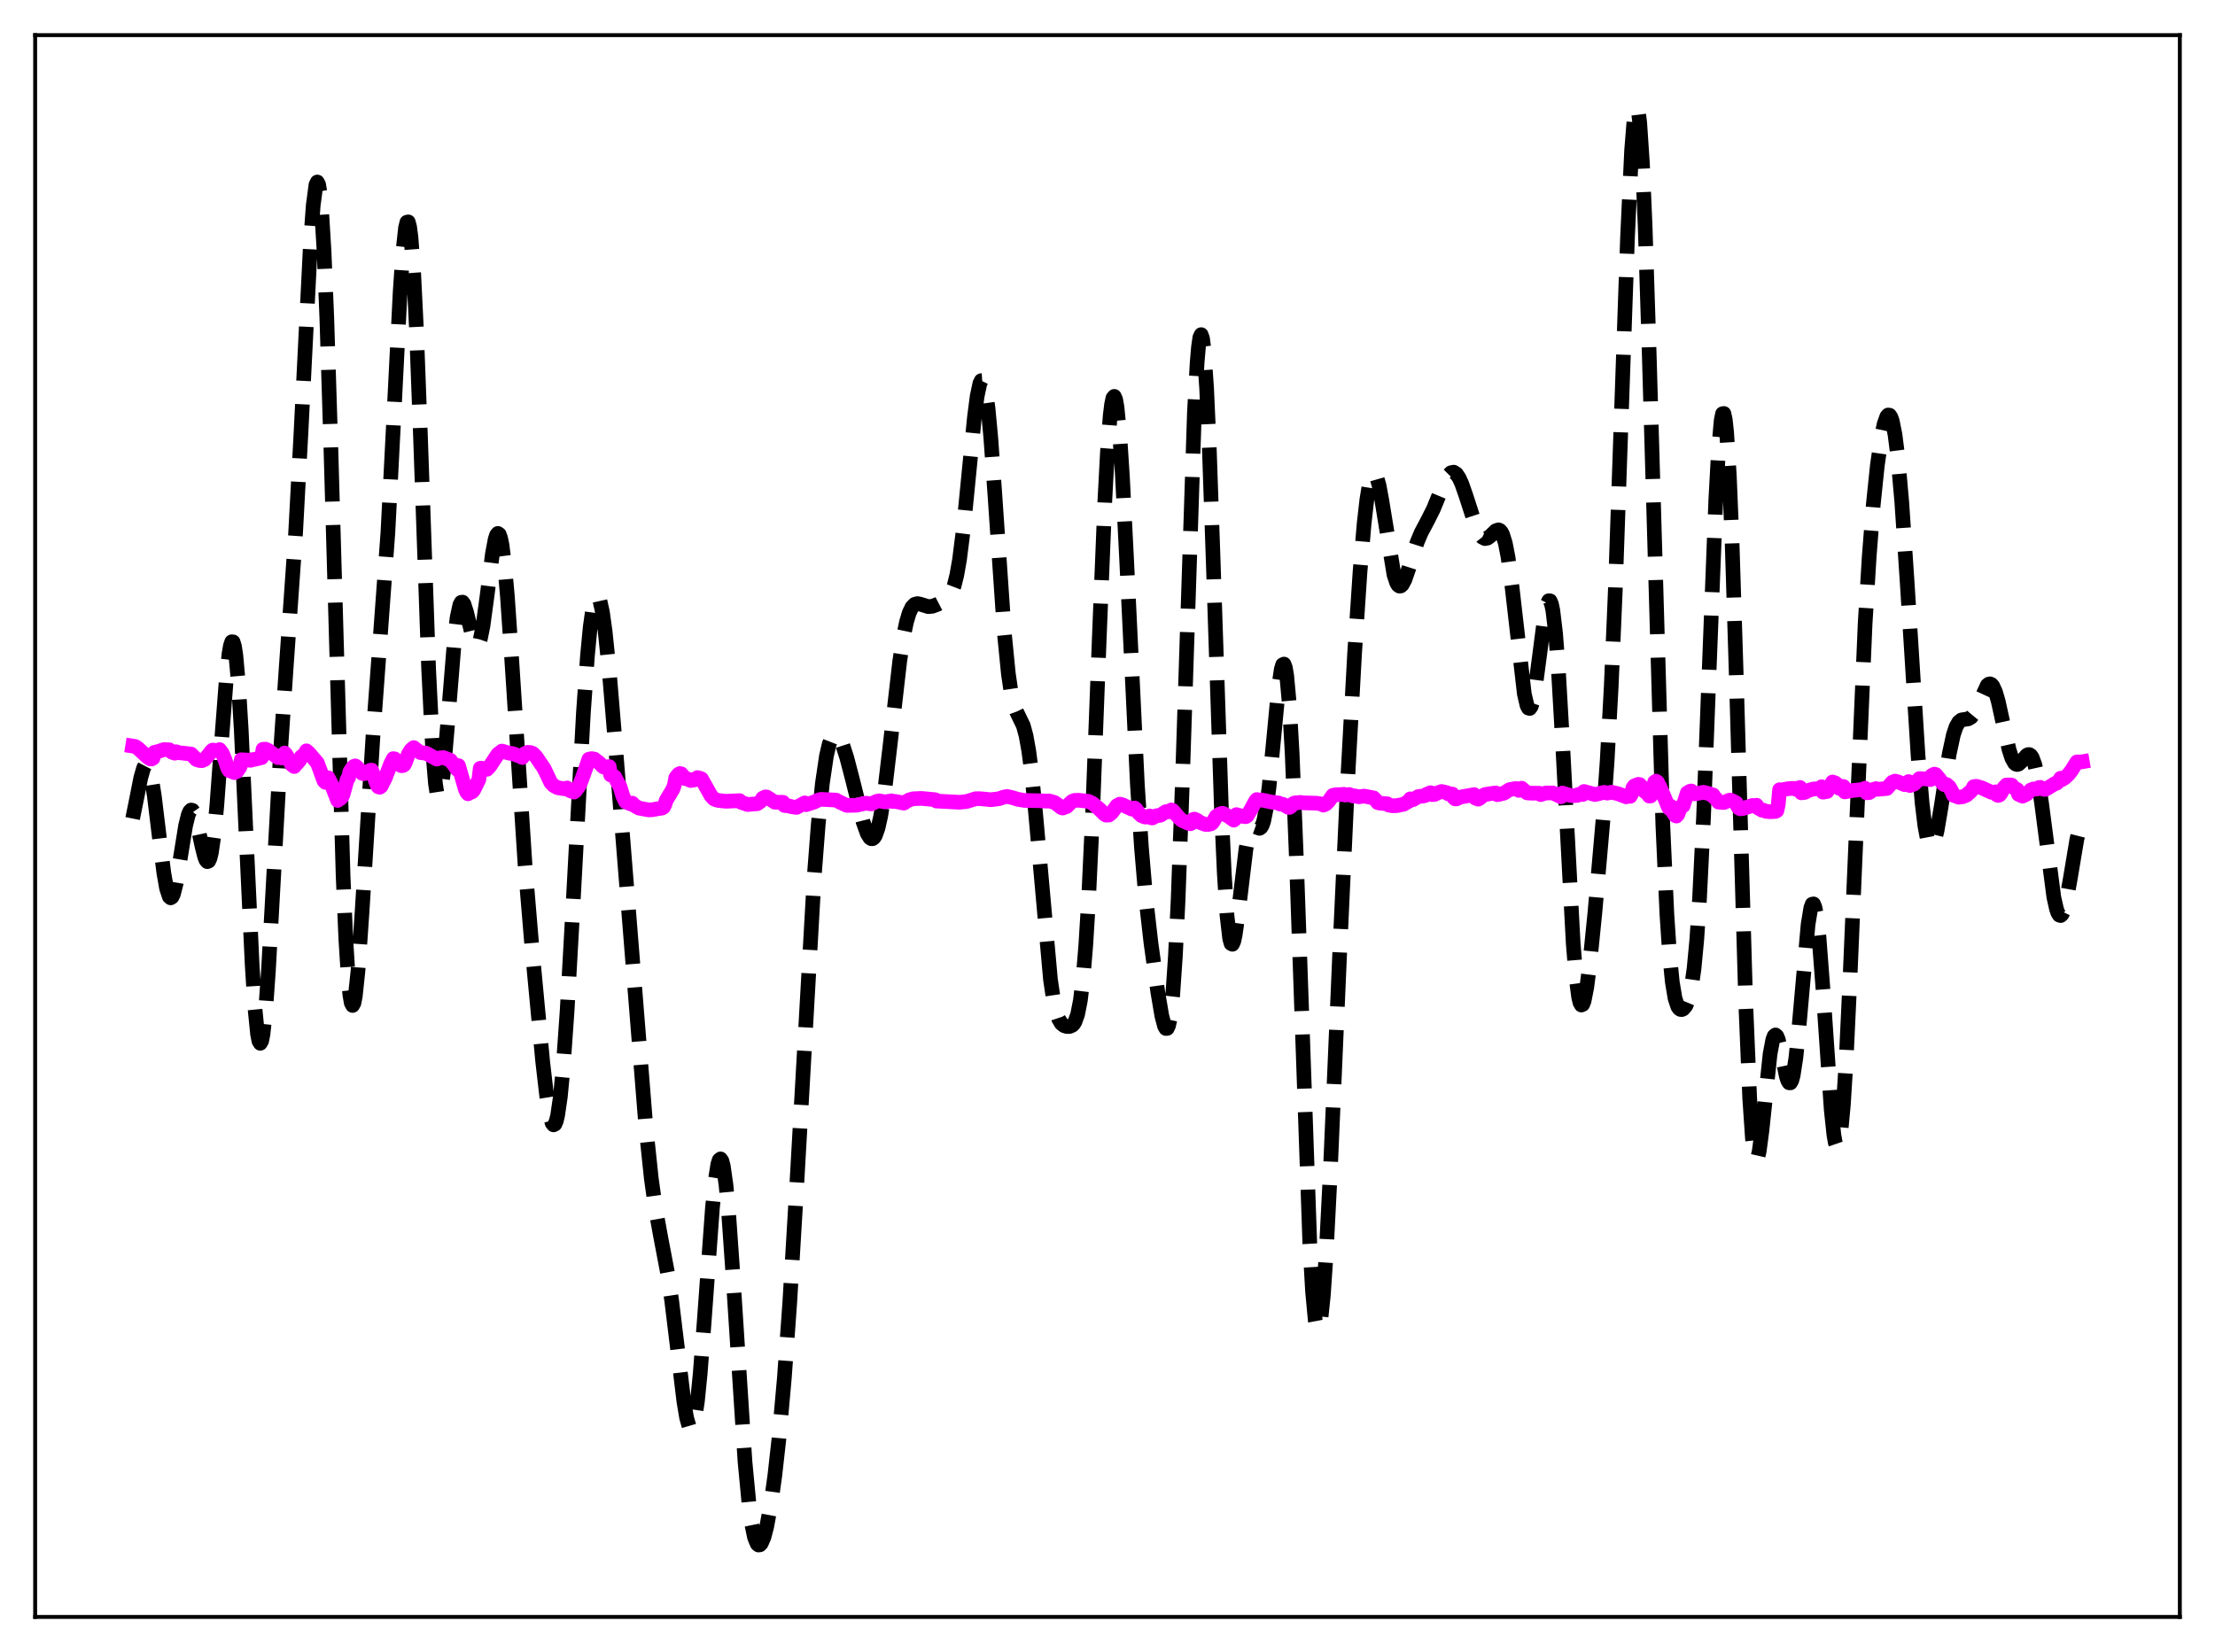 <?xml version="1.0" encoding="utf-8" standalone="no"?>
<!DOCTYPE svg PUBLIC "-//W3C//DTD SVG 1.1//EN"
  "http://www.w3.org/Graphics/SVG/1.1/DTD/svg11.dtd">
<svg xmlns:xlink="http://www.w3.org/1999/xlink" width="453.6pt" height="338.4pt" viewBox="0 0 453.6 338.4" xmlns="http://www.w3.org/2000/svg" version="1.1">
 <defs>
  <style type="text/css">*{stroke-linejoin: round; stroke-linecap: butt}</style>
 </defs>
 <g id="figure_1">
  <g id="patch_1">
   <path d="M 0 338.4 
L 453.6 338.4 
L 453.6 0 
L 0 0 
z
" style="fill: #ffffff"/>
  </g>
  <g id="axes_1">
   <g id="patch_2">
    <path d="M 7.2 331.2 
L 446.4 331.2 
L 446.4 7.2 
L 7.2 7.2 
z
" style="fill: #ffffff"/>
   </g>
   <g id="matplotlib.axis_1"/>
   <g id="matplotlib.axis_2"/>
   <g id="line2d_1">
    <path d="M 27.164 167.662 
L 27.998 163.526 
L 28.832 159.307 
L 29.388 157.367 
L 29.666 156.83 
L 29.944 156.634 
L 30.222 156.807 
L 30.5 157.358 
L 31.056 159.573 
L 31.612 163.089 
L 32.725 172.305 
L 33.559 178.86 
L 34.115 181.997 
L 34.671 183.677 
L 34.949 183.91 
L 35.227 183.734 
L 35.505 183.166 
L 36.061 180.996 
L 36.895 175.997 
L 38.007 169.123 
L 38.563 166.872 
L 38.842 166.223 
L 39.12 165.925 
L 39.398 165.98 
L 39.676 166.378 
L 40.232 168.064 
L 41.344 173.273 
L 41.9 175.482 
L 42.178 176.179 
L 42.456 176.501 
L 42.734 176.382 
L 43.012 175.774 
L 43.29 174.646 
L 43.846 170.802 
L 44.402 165.016 
L 45.515 149.901 
L 46.349 139.002 
L 46.905 133.86 
L 47.183 132.27 
L 47.461 131.456 
L 47.739 131.478 
L 48.017 132.379 
L 48.295 134.17 
L 48.851 140.347 
L 49.407 149.585 
L 50.519 173.729 
L 51.632 197.51 
L 52.188 206.296 
L 52.744 211.838 
L 53.022 213.242 
L 53.3 213.704 
L 53.578 213.236 
L 53.856 211.871 
L 54.412 206.706 
L 54.968 198.883 
L 56.08 178.782 
L 57.471 153.589 
L 58.583 137.07 
L 60.529 109.279 
L 61.641 88.565 
L 63.588 49.649 
L 64.144 42.056 
L 64.7 37.858 
L 64.978 37.281 
L 65.256 37.815 
L 65.534 39.503 
L 65.812 42.366 
L 66.368 51.567 
L 66.924 65.071 
L 67.758 91.715 
L 70.261 179.363 
L 70.817 192.371 
L 71.373 201.134 
L 71.651 203.839 
L 71.929 205.434 
L 72.207 205.953 
L 72.485 205.458 
L 72.763 204.027 
L 73.319 198.767 
L 74.153 186.675 
L 76.378 150.819 
L 79.436 109.071 
L 80.548 87.431 
L 81.939 59.862 
L 82.495 51.674 
L 83.051 46.618 
L 83.329 45.513 
L 83.607 45.45 
L 83.885 46.47 
L 84.163 48.583 
L 84.719 56.009 
L 85.275 67.281 
L 86.109 89.446 
L 87.777 137.005 
L 88.612 153.823 
L 89.168 160.456 
L 89.446 162.286 
L 89.724 163.141 
L 90.002 163.065 
L 90.28 162.127 
L 90.836 158.048 
L 91.67 148.255 
L 93.06 131.047 
L 93.616 126.456 
L 94.172 123.89 
L 94.451 123.376 
L 94.729 123.337 
L 95.007 123.717 
L 95.563 125.446 
L 96.953 131.195 
L 97.231 131.869 
L 97.509 132.219 
L 97.787 132.201 
L 98.065 131.791 
L 98.343 130.986 
L 98.899 128.258 
L 99.733 122.115 
L 100.846 113.404 
L 101.402 110.451 
L 101.68 109.606 
L 101.958 109.26 
L 102.236 109.453 
L 102.514 110.209 
L 102.792 111.534 
L 103.348 115.839 
L 103.904 122.112 
L 104.738 134.198 
L 107.519 177.11 
L 108.909 193.765 
L 111.133 217.434 
L 111.967 224.625 
L 112.523 228.095 
L 113.08 230.077 
L 113.358 230.413 
L 113.636 230.273 
L 113.914 229.635 
L 114.192 228.489 
L 114.748 224.67 
L 115.304 218.897 
L 116.138 207.055 
L 117.25 187.146 
L 119.475 145.962 
L 120.309 134.254 
L 120.865 128.447 
L 121.421 124.464 
L 121.977 122.399 
L 122.255 122.087 
L 122.533 122.245 
L 122.811 122.856 
L 123.367 125.344 
L 123.923 129.32 
L 124.757 137.435 
L 126.148 154.157 
L 132.265 230.809 
L 133.377 241.375 
L 134.211 247.382 
L 135.323 253.492 
L 136.713 260.793 
L 137.548 266.376 
L 138.66 275.543 
L 140.05 287.087 
L 140.606 290.412 
L 141.162 292.332 
L 141.44 292.652 
L 141.718 292.502 
L 141.996 291.86 
L 142.274 290.717 
L 142.83 286.956 
L 143.386 281.399 
L 144.221 270.558 
L 145.889 247.523 
L 146.445 241.978 
L 147.001 238.481 
L 147.279 237.619 
L 147.557 237.384 
L 147.835 237.783 
L 148.113 238.814 
L 148.669 242.679 
L 149.225 248.673 
L 150.06 260.604 
L 152.562 299.369 
L 153.396 308.144 
L 153.952 312.216 
L 154.508 314.884 
L 155.064 316.242 
L 155.342 316.473 
L 155.62 316.429 
L 155.899 316.131 
L 156.455 314.838 
L 157.011 312.722 
L 157.845 308.203 
L 158.679 302.205 
L 159.513 294.724 
L 160.625 282.256 
L 161.737 266.734 
L 163.128 243.383 
L 166.742 179.499 
L 167.576 168.701 
L 168.411 160.464 
L 169.245 154.833 
L 169.801 152.437 
L 170.357 151.016 
L 170.635 150.634 
L 170.913 150.45 
L 171.191 150.447 
L 171.469 150.611 
L 172.025 151.378 
L 172.581 152.633 
L 173.415 155.213 
L 174.528 159.487 
L 176.752 168.361 
L 177.586 170.707 
L 178.142 171.603 
L 178.42 171.795 
L 178.698 171.794 
L 178.976 171.585 
L 179.254 171.154 
L 179.81 169.599 
L 180.366 167.103 
L 181.201 161.721 
L 182.313 152.323 
L 184.259 135.371 
L 185.093 129.989 
L 185.649 127.363 
L 186.205 125.512 
L 186.762 124.361 
L 187.318 123.789 
L 187.874 123.638 
L 188.43 123.745 
L 190.098 124.26 
L 190.932 124.183 
L 192.044 123.767 
L 193.713 122.907 
L 194.269 122.383 
L 194.825 121.499 
L 195.381 120.042 
L 195.937 117.808 
L 196.493 114.642 
L 197.327 108.064 
L 198.439 96.741 
L 199.552 85.433 
L 200.108 81.16 
L 200.664 78.53 
L 200.942 77.966 
L 201.22 77.949 
L 201.498 78.503 
L 201.776 79.632 
L 202.332 83.565 
L 202.888 89.498 
L 203.722 101.107 
L 205.669 129.632 
L 206.503 138.042 
L 207.059 141.8 
L 207.615 144.256 
L 208.171 145.77 
L 209.561 148.645 
L 210.117 150.696 
L 210.673 153.783 
L 211.229 158.037 
L 212.064 166.438 
L 215.122 200.651 
L 215.678 204.397 
L 216.234 207.033 
L 216.79 208.701 
L 217.346 209.635 
L 217.903 210.086 
L 218.459 210.263 
L 219.015 210.262 
L 219.571 210.025 
L 219.849 209.754 
L 220.127 209.326 
L 220.683 207.791 
L 221.239 204.96 
L 221.795 200.364 
L 222.351 193.628 
L 222.907 184.556 
L 223.742 166.773 
L 225.132 130.276 
L 226.244 102.789 
L 226.8 92.31 
L 227.356 85.063 
L 227.634 82.81 
L 227.912 81.516 
L 228.19 81.19 
L 228.468 81.82 
L 228.746 83.375 
L 229.302 89.041 
L 229.858 97.603 
L 230.693 114.161 
L 232.917 160.662 
L 233.751 173.58 
L 234.585 183.385 
L 235.697 193.144 
L 237.088 203.141 
L 237.922 208.073 
L 238.478 210.19 
L 238.756 210.671 
L 239.034 210.654 
L 239.312 210.053 
L 239.59 208.788 
L 240.146 203.992 
L 240.702 195.868 
L 241.258 184.334 
L 242.092 161.403 
L 244.595 84.506 
L 245.151 74.347 
L 245.429 71.082 
L 245.707 69.135 
L 245.985 68.545 
L 246.263 69.324 
L 246.541 71.45 
L 247.097 79.506 
L 247.653 91.943 
L 248.488 116.189 
L 250.156 166.516 
L 250.712 178.855 
L 251.268 187.514 
L 251.824 192.283 
L 252.102 193.272 
L 252.38 193.418 
L 252.658 192.815 
L 252.936 191.574 
L 253.492 187.685 
L 255.161 173.844 
L 255.717 171.037 
L 256.273 169.602 
L 256.551 169.33 
L 256.829 169.279 
L 257.941 169.674 
L 258.219 169.485 
L 258.497 169.021 
L 258.775 168.222 
L 259.331 165.477 
L 259.887 161.172 
L 260.721 152.512 
L 261.834 140.793 
L 262.39 137.063 
L 262.668 136.157 
L 262.946 136.025 
L 263.224 136.746 
L 263.502 138.378 
L 264.058 144.484 
L 264.614 154.313 
L 265.448 175.006 
L 268.229 254.727 
L 268.785 264.493 
L 269.341 270.458 
L 269.619 271.948 
L 269.897 272.447 
L 270.175 271.978 
L 270.453 270.583 
L 271.009 265.243 
L 271.565 256.992 
L 272.399 240.64 
L 274.346 195.273 
L 276.014 159.147 
L 277.404 133.791 
L 278.516 117.08 
L 279.351 107.266 
L 279.907 102.361 
L 280.463 98.964 
L 281.019 97.174 
L 281.297 96.886 
L 281.575 96.99 
L 281.853 97.465 
L 282.409 99.41 
L 282.965 102.408 
L 285.468 117.736 
L 286.024 119.396 
L 286.302 119.849 
L 286.58 120.054 
L 286.858 120.026 
L 287.136 119.785 
L 287.692 118.765 
L 288.526 116.353 
L 290.194 111.118 
L 291.028 109.122 
L 292.419 106.498 
L 293.531 104.275 
L 294.921 100.896 
L 296.033 98.319 
L 296.589 97.382 
L 297.145 96.824 
L 297.701 96.714 
L 298.258 97.082 
L 298.814 97.91 
L 299.37 99.141 
L 300.204 101.534 
L 302.15 107.542 
L 302.984 109.329 
L 303.54 110.038 
L 304.097 110.323 
L 304.653 110.211 
L 305.209 109.789 
L 306.321 108.707 
L 306.877 108.528 
L 307.155 108.65 
L 307.433 108.956 
L 307.711 109.478 
L 308.267 111.261 
L 308.823 114.115 
L 309.657 120.313 
L 312.16 142.145 
L 312.716 144.511 
L 312.994 145.043 
L 313.272 145.116 
L 313.55 144.73 
L 313.828 143.9 
L 314.384 141.054 
L 315.218 134.741 
L 316.331 126.183 
L 316.887 123.603 
L 317.165 123.048 
L 317.443 123.072 
L 317.721 123.725 
L 317.999 125.036 
L 318.555 129.667 
L 319.111 136.834 
L 319.945 151.343 
L 322.169 193.24 
L 322.726 200.017 
L 323.282 204.251 
L 323.56 205.379 
L 323.838 205.865 
L 324.116 205.742 
L 324.394 205.056 
L 324.95 202.23 
L 325.506 197.916 
L 326.618 186.867 
L 328.286 167.761 
L 329.121 155.882 
L 329.955 140.592 
L 330.789 120.978 
L 332.179 80.633 
L 333.291 48.643 
L 334.125 30.827 
L 334.681 23.939 
L 334.96 22.293 
L 335.238 21.927 
L 335.516 22.872 
L 335.794 25.13 
L 336.35 33.468 
L 336.906 46.444 
L 337.74 72.645 
L 340.52 168.887 
L 341.355 187.273 
L 341.911 195.618 
L 342.467 201.182 
L 343.023 204.497 
L 343.579 206.176 
L 343.857 206.58 
L 344.135 206.772 
L 344.413 206.794 
L 344.691 206.672 
L 345.247 206.014 
L 345.803 204.675 
L 346.359 202.305 
L 346.915 198.419 
L 347.472 192.526 
L 348.028 184.267 
L 348.862 167.298 
L 349.974 138.271 
L 351.364 102.451 
L 351.92 92.228 
L 352.476 86.054 
L 352.754 84.74 
L 353.032 84.696 
L 353.311 85.955 
L 353.589 88.52 
L 354.145 97.442 
L 354.701 110.923 
L 355.535 137.529 
L 357.481 204.99 
L 358.315 225.023 
L 358.871 233.185 
L 359.149 235.637 
L 359.428 237.045 
L 359.706 237.476 
L 359.984 237.025 
L 360.262 235.808 
L 360.818 231.628 
L 362.486 215.904 
L 363.042 212.948 
L 363.32 212.217 
L 363.598 211.989 
L 363.876 212.236 
L 364.154 212.901 
L 364.71 215.167 
L 365.823 220.485 
L 366.101 221.333 
L 366.379 221.794 
L 366.657 221.801 
L 366.935 221.304 
L 367.213 220.28 
L 367.769 216.679 
L 368.325 211.293 
L 370.271 189.358 
L 370.827 185.962 
L 371.105 185.21 
L 371.383 185.151 
L 371.661 185.803 
L 371.94 187.161 
L 372.496 191.855 
L 373.33 202.762 
L 374.998 227.222 
L 375.554 232.455 
L 375.832 234.042 
L 376.11 234.849 
L 376.388 234.829 
L 376.666 233.957 
L 376.944 232.226 
L 377.5 226.266 
L 378.057 217.285 
L 378.891 199.475 
L 381.949 127.786 
L 382.783 114.032 
L 383.617 103.386 
L 384.452 95.331 
L 385.286 89.499 
L 385.842 86.847 
L 386.398 85.308 
L 386.676 85.006 
L 386.954 85.047 
L 387.232 85.45 
L 387.51 86.234 
L 388.066 88.998 
L 388.622 93.38 
L 389.456 102.807 
L 390.569 119.44 
L 392.793 154.813 
L 393.627 164.553 
L 394.183 169.159 
L 394.739 172.101 
L 395.017 172.941 
L 395.295 173.37 
L 395.573 173.405 
L 395.851 173.069 
L 396.129 172.39 
L 396.686 170.15 
L 397.52 165.225 
L 399.188 154.369 
L 400.022 150.509 
L 400.578 148.855 
L 401.134 147.89 
L 401.69 147.46 
L 402.524 147.331 
L 403.081 147.241 
L 403.637 146.915 
L 404.193 146.24 
L 404.749 145.205 
L 406.973 140.361 
L 407.251 140.132 
L 407.529 140.072 
L 407.807 140.196 
L 408.085 140.511 
L 408.641 141.716 
L 409.198 143.611 
L 410.31 148.668 
L 411.422 153.551 
L 411.978 155.264 
L 412.534 156.282 
L 412.812 156.523 
L 413.09 156.596 
L 413.368 156.519 
L 413.924 156.028 
L 415.037 154.72 
L 415.315 154.567 
L 415.593 154.564 
L 415.871 154.744 
L 416.149 155.137 
L 416.705 156.636 
L 417.261 159.135 
L 418.095 164.576 
L 420.597 183.783 
L 421.154 186.253 
L 421.432 187.019 
L 421.71 187.45 
L 421.988 187.543 
L 422.266 187.3 
L 422.544 186.736 
L 423.1 184.742 
L 423.934 180.16 
L 425.324 171.848 
L 425.88 169.655 
L 426.158 169.011 
L 426.436 168.721 
L 426.436 168.721 
" clip-path="url(#p48db1dda6d)" style="fill: none; stroke-dasharray: 11.1,4.8; stroke-dashoffset: 0; stroke: #000000; stroke-width: 3"/>
   </g>
   <g id="line2d_2">
    <path d="M 27.164 152.822 
L 27.72 152.91 
L 28.276 153.289 
L 30.222 155.088 
L 30.778 155.461 
L 31.056 155.459 
L 31.334 155.294 
L 31.612 154.117 
L 32.446 153.914 
L 33.559 153.548 
L 34.115 153.559 
L 34.671 153.586 
L 35.227 154.093 
L 35.783 154.282 
L 36.061 153.98 
L 36.617 154.175 
L 39.12 154.447 
L 40.232 155.579 
L 40.788 155.768 
L 41.344 155.812 
L 41.9 155.567 
L 42.734 154.587 
L 43.29 153.845 
L 43.568 153.639 
L 44.402 153.739 
L 44.68 153.719 
L 44.959 153.543 
L 45.515 154.266 
L 46.071 155.611 
L 46.627 157.341 
L 46.905 157.81 
L 48.017 158.26 
L 48.573 157.96 
L 49.129 157.136 
L 49.407 155.622 
L 51.354 155.732 
L 51.632 155.595 
L 52.188 155.535 
L 53.578 155.184 
L 53.856 153.482 
L 54.412 153.462 
L 54.968 153.737 
L 56.914 155.189 
L 57.193 155.096 
L 57.749 155.26 
L 58.027 155.15 
L 58.305 154.242 
L 58.583 154.554 
L 59.695 156.582 
L 60.251 157.015 
L 61.363 155.744 
L 61.641 155.067 
L 62.197 154.617 
L 62.475 154.452 
L 62.753 153.791 
L 63.309 154.3 
L 64.978 156.252 
L 65.534 157.728 
L 66.09 159.279 
L 66.368 159.978 
L 66.646 160.257 
L 66.924 160.187 
L 67.202 159.312 
L 67.758 160.386 
L 69.148 163.959 
L 69.426 163.629 
L 69.705 163.588 
L 69.983 163.297 
L 70.261 162.707 
L 71.095 159.653 
L 71.373 159.321 
L 71.651 158.07 
L 72.207 157.243 
L 72.485 156.971 
L 72.763 156.881 
L 73.041 157.085 
L 74.153 158.39 
L 74.431 158.487 
L 74.709 158.423 
L 74.987 158.096 
L 75.543 157.986 
L 75.822 157.779 
L 76.1 157.748 
L 77.212 160.785 
L 77.49 161.183 
L 77.768 161.256 
L 78.046 161.047 
L 78.88 159.391 
L 79.992 156.496 
L 80.548 155.389 
L 80.826 155.44 
L 81.382 155.997 
L 81.939 156.726 
L 82.217 156.84 
L 82.495 156.817 
L 82.773 156.642 
L 83.051 156.072 
L 83.607 154.507 
L 84.163 153.61 
L 84.719 153.129 
L 85.275 153.574 
L 86.109 154.162 
L 86.665 154.222 
L 87.221 154.267 
L 89.446 155.492 
L 90.002 155.254 
L 90.836 155.184 
L 92.226 155.728 
L 93.06 156.803 
L 93.616 157.606 
L 93.894 156.829 
L 95.285 161.622 
L 95.563 162.259 
L 95.841 162.594 
L 96.119 162.266 
L 96.397 162.321 
L 96.675 162.199 
L 96.953 161.917 
L 97.509 160.824 
L 98.065 159.664 
L 98.343 157.363 
L 98.621 157.345 
L 99.455 157.6 
L 99.733 157.578 
L 100.289 156.989 
L 100.846 156.155 
L 101.958 154.476 
L 102.792 153.844 
L 104.182 154.254 
L 105.016 154.371 
L 106.685 155.005 
L 106.963 155.158 
L 107.519 154.344 
L 108.075 154.102 
L 108.631 154.141 
L 109.187 154.379 
L 109.743 154.953 
L 111.411 157.398 
L 112.802 160.308 
L 113.358 160.892 
L 114.192 161.344 
L 115.582 161.575 
L 115.86 161.57 
L 116.138 161.402 
L 116.694 161.933 
L 117.528 162.251 
L 117.806 162.059 
L 118.64 160.897 
L 119.197 159.496 
L 120.031 157.17 
L 120.587 155.511 
L 121.143 155.395 
L 121.699 155.48 
L 122.811 156.344 
L 123.367 156.929 
L 123.645 157.136 
L 124.757 157.033 
L 125.036 158.728 
L 125.592 158.938 
L 125.87 159.113 
L 126.982 161.177 
L 127.538 163.013 
L 128.094 164.219 
L 129.206 164.702 
L 129.484 164.518 
L 130.04 165.084 
L 130.874 165.535 
L 132.821 165.894 
L 133.655 165.854 
L 134.489 165.693 
L 135.601 165.517 
L 135.879 165.328 
L 136.157 164.777 
L 136.435 163.925 
L 137.826 161.599 
L 138.104 160.793 
L 138.382 159.308 
L 138.938 158.605 
L 139.216 158.446 
L 139.494 158.493 
L 140.328 159.489 
L 140.606 159.481 
L 141.44 159.882 
L 141.718 159.689 
L 141.996 159.794 
L 142.552 159.645 
L 142.83 159.276 
L 143.386 159.423 
L 143.665 159.543 
L 145.611 163.01 
L 146.167 163.621 
L 146.723 163.87 
L 147.279 163.982 
L 148.669 164.13 
L 151.45 163.999 
L 151.728 164.33 
L 153.118 164.795 
L 153.952 164.718 
L 155.064 164.635 
L 155.62 164.265 
L 155.899 163.976 
L 156.177 163.496 
L 156.733 163.238 
L 157.011 163.247 
L 158.679 164.322 
L 160.347 164.339 
L 160.625 164.983 
L 161.459 165.072 
L 162.294 165.28 
L 163.128 165.383 
L 164.796 164.461 
L 165.074 164.829 
L 166.742 164.281 
L 167.576 163.871 
L 168.132 163.726 
L 171.191 163.887 
L 172.025 164.325 
L 173.415 164.973 
L 175.362 164.94 
L 177.308 164.518 
L 178.42 164.669 
L 179.532 164.135 
L 180.088 164.042 
L 181.201 164.255 
L 182.591 164.039 
L 182.869 164.176 
L 183.425 164.167 
L 185.093 164.509 
L 185.649 164.155 
L 186.205 163.835 
L 187.04 163.609 
L 187.596 163.589 
L 188.708 163.543 
L 191.488 163.802 
L 191.766 164.082 
L 195.937 164.302 
L 196.493 164.33 
L 197.883 164.193 
L 198.995 163.854 
L 199.83 163.595 
L 200.664 163.599 
L 201.776 163.696 
L 202.888 163.816 
L 204.556 163.611 
L 205.669 163.239 
L 206.225 163.15 
L 207.059 163.315 
L 208.449 163.729 
L 209.839 163.961 
L 212.898 164.015 
L 214.288 164.101 
L 214.844 164.056 
L 215.956 164.377 
L 216.79 164.983 
L 217.346 165.423 
L 217.625 165.516 
L 218.459 165.203 
L 219.015 164.638 
L 219.571 164.134 
L 220.127 163.936 
L 220.961 163.923 
L 222.907 164.148 
L 223.742 164.551 
L 225.132 165.732 
L 226.244 166.832 
L 226.522 166.974 
L 227.078 166.949 
L 227.634 166.515 
L 228.746 165.017 
L 229.302 164.72 
L 229.858 164.849 
L 231.805 165.741 
L 232.361 165.505 
L 232.639 165.74 
L 233.195 166.546 
L 233.751 167.064 
L 234.307 167.303 
L 234.585 167.37 
L 235.419 167.138 
L 235.697 167.506 
L 235.975 167.552 
L 236.81 167.094 
L 237.644 166.987 
L 238.756 166.25 
L 239.312 166.287 
L 239.59 166.162 
L 239.868 165.903 
L 240.146 166.009 
L 240.702 166.636 
L 241.536 167.605 
L 242.092 168.081 
L 243.483 168.677 
L 243.761 168.731 
L 244.039 168.604 
L 244.317 167.861 
L 244.595 167.778 
L 245.151 168.024 
L 245.707 168.453 
L 246.819 168.865 
L 247.375 168.882 
L 247.931 168.774 
L 248.209 168.601 
L 248.488 168.232 
L 249.044 167.23 
L 249.6 166.847 
L 250.156 166.604 
L 250.434 166.601 
L 251.546 167.192 
L 252.658 167.989 
L 252.936 167.756 
L 253.214 166.861 
L 254.048 167.112 
L 254.883 167.275 
L 255.161 167.271 
L 255.439 167.055 
L 256.273 165.646 
L 257.107 164.094 
L 257.385 163.778 
L 257.663 163.951 
L 258.219 163.851 
L 259.053 164.002 
L 260.443 164.301 
L 261.834 164.476 
L 262.112 164.69 
L 262.668 164.734 
L 263.224 165.011 
L 263.78 165.356 
L 264.058 165.391 
L 264.336 165.213 
L 264.892 164.573 
L 265.17 164.456 
L 266.004 164.406 
L 266.282 164.359 
L 266.838 164.443 
L 269.619 164.522 
L 270.731 164.699 
L 271.009 164.917 
L 271.565 164.661 
L 272.121 164.084 
L 272.955 162.919 
L 273.512 162.788 
L 274.902 162.742 
L 275.18 162.694 
L 275.458 162.847 
L 276.292 162.74 
L 277.126 163.057 
L 277.404 163.018 
L 278.238 163.212 
L 279.351 163.07 
L 281.297 163.436 
L 281.853 164.019 
L 282.131 164.403 
L 282.687 164.529 
L 284.077 164.638 
L 284.355 164.897 
L 285.189 165.054 
L 286.024 165.023 
L 287.414 164.743 
L 288.526 164.108 
L 288.804 163.632 
L 289.36 163.797 
L 289.916 163.477 
L 290.472 163.152 
L 291.585 163.039 
L 291.863 162.939 
L 292.141 162.707 
L 292.975 162.371 
L 293.253 162.772 
L 293.809 162.72 
L 294.365 162.426 
L 295.199 162.12 
L 296.311 162.374 
L 296.589 162.617 
L 297.423 162.653 
L 297.701 163.361 
L 297.98 163.634 
L 298.258 163.65 
L 299.092 163.267 
L 301.872 162.763 
L 302.15 163.484 
L 302.706 163.697 
L 302.984 163.56 
L 303.54 163.06 
L 304.097 162.745 
L 305.765 162.487 
L 306.321 162.428 
L 306.599 162.777 
L 307.155 162.672 
L 307.989 162.465 
L 308.545 162.116 
L 309.101 161.751 
L 310.214 161.55 
L 310.492 161.506 
L 311.048 161.902 
L 311.326 161.53 
L 311.604 161.454 
L 312.716 162.406 
L 313.55 162.477 
L 315.218 162.477 
L 315.496 162.758 
L 316.609 162.422 
L 317.999 162.423 
L 319.667 163.215 
L 319.945 162.449 
L 321.057 162.793 
L 321.891 162.987 
L 322.726 162.945 
L 323.004 162.926 
L 323.282 162.712 
L 324.116 162.741 
L 324.394 162.122 
L 326.618 162.747 
L 327.452 162.56 
L 328.008 162.4 
L 328.564 162.3 
L 329.121 162.46 
L 329.955 162.279 
L 331.345 162.577 
L 332.735 163.109 
L 333.013 163.217 
L 333.291 162.957 
L 333.847 163.113 
L 334.125 162.62 
L 334.403 161.357 
L 334.681 160.978 
L 335.516 160.654 
L 335.794 160.713 
L 336.35 161.349 
L 336.628 161.959 
L 337.184 162.411 
L 337.462 162.349 
L 337.74 163.065 
L 338.018 163.044 
L 338.296 162.683 
L 338.852 160.188 
L 339.13 160.005 
L 339.408 160.194 
L 339.964 161.246 
L 340.798 163.23 
L 341.355 164.553 
L 341.633 165.288 
L 341.911 165.663 
L 342.189 165.158 
L 342.745 166.602 
L 343.023 167.004 
L 343.301 167.16 
L 343.579 166.855 
L 344.135 165.373 
L 344.413 165.089 
L 344.691 165.046 
L 345.525 162.414 
L 346.081 162.077 
L 346.359 162.024 
L 346.637 162.581 
L 347.194 162.598 
L 348.862 162.289 
L 349.974 162.565 
L 350.252 162.654 
L 350.53 162.904 
L 350.808 162.823 
L 351.086 163.369 
L 351.364 163.533 
L 351.92 164.299 
L 352.476 164.349 
L 353.032 164.38 
L 354.145 163.915 
L 354.423 163.895 
L 355.535 164.442 
L 355.813 165.13 
L 356.091 165.515 
L 356.369 165.669 
L 356.925 165.618 
L 358.871 164.985 
L 359.428 165.081 
L 359.706 164.936 
L 359.984 165.469 
L 360.818 165.954 
L 361.096 165.945 
L 361.652 166.195 
L 362.486 166.268 
L 363.598 166.211 
L 363.876 166.057 
L 364.154 164.818 
L 364.432 161.76 
L 364.988 161.789 
L 366.101 161.559 
L 366.935 161.497 
L 367.491 161.491 
L 367.769 161.671 
L 368.603 161.298 
L 368.881 162.393 
L 369.437 162.342 
L 369.715 162.268 
L 370.271 161.918 
L 371.383 161.606 
L 372.774 161.531 
L 373.052 161.148 
L 373.33 162.266 
L 374.164 162.128 
L 375.276 160.18 
L 375.832 160.37 
L 376.388 160.827 
L 376.666 161.48 
L 377.222 161.194 
L 377.5 161.095 
L 377.778 162.209 
L 379.169 161.945 
L 380.837 161.765 
L 381.393 161.745 
L 381.949 161.456 
L 382.227 162.388 
L 382.783 162.352 
L 383.061 162.181 
L 383.617 161.707 
L 384.174 161.54 
L 384.452 161.677 
L 386.398 161.514 
L 387.51 160.237 
L 388.066 159.998 
L 388.622 160.123 
L 390.012 160.715 
L 390.569 160.643 
L 390.847 160.093 
L 391.125 160.909 
L 391.959 160.616 
L 393.071 159.486 
L 393.905 159.514 
L 394.739 159.578 
L 395.295 159.697 
L 395.573 158.862 
L 396.129 158.568 
L 396.407 158.649 
L 397.242 159.663 
L 397.798 160.442 
L 398.076 160.688 
L 398.354 160.752 
L 398.632 160.699 
L 399.188 161.185 
L 399.744 162.164 
L 400.022 162.886 
L 401.134 163.297 
L 401.968 163.192 
L 402.803 162.818 
L 403.081 162.479 
L 403.359 162.335 
L 403.915 161.711 
L 404.193 161.13 
L 404.749 161.062 
L 405.861 161.39 
L 407.807 162.292 
L 408.363 162.352 
L 408.641 162.189 
L 408.92 162.81 
L 409.198 162.938 
L 409.476 162.832 
L 409.754 162.504 
L 410.31 161.43 
L 410.866 160.807 
L 411.7 160.766 
L 411.978 160.83 
L 412.256 161.278 
L 412.534 161.408 
L 412.812 161.668 
L 413.09 161.723 
L 413.368 162.709 
L 414.202 163.077 
L 415.037 162.666 
L 415.871 161.819 
L 416.427 161.594 
L 416.983 161.627 
L 417.261 161.585 
L 417.539 161.314 
L 417.817 161.275 
L 418.373 161.597 
L 418.651 161.696 
L 418.929 161.673 
L 420.875 160.471 
L 421.154 160.447 
L 421.71 159.879 
L 421.988 159.41 
L 422.266 159.692 
L 422.822 159.336 
L 423.656 158.558 
L 424.212 157.83 
L 425.324 156.066 
L 426.158 156.08 
L 426.436 156.032 
L 426.436 156.032 
" clip-path="url(#p48db1dda6d)" style="fill: none; stroke: #ff00ff; stroke-width: 3; stroke-linecap: square"/>
   </g>
   <g id="patch_3">
    <path d="M 7.2 331.2 
L 7.2 7.2 
" style="fill: none; stroke: #000000; stroke-width: 0.8; stroke-linejoin: miter; stroke-linecap: square"/>
   </g>
   <g id="patch_4">
    <path d="M 446.4 331.2 
L 446.4 7.2 
" style="fill: none; stroke: #000000; stroke-width: 0.8; stroke-linejoin: miter; stroke-linecap: square"/>
   </g>
   <g id="patch_5">
    <path d="M 7.2 331.2 
L 446.4 331.2 
" style="fill: none; stroke: #000000; stroke-width: 0.8; stroke-linejoin: miter; stroke-linecap: square"/>
   </g>
   <g id="patch_6">
    <path d="M 7.2 7.2 
L 446.4 7.2 
" style="fill: none; stroke: #000000; stroke-width: 0.8; stroke-linejoin: miter; stroke-linecap: square"/>
   </g>
  </g>
 </g>
 <defs>
  <clipPath id="p48db1dda6d">
   <rect x="7.2" y="7.2" width="439.2" height="324"/>
  </clipPath>
 </defs>
</svg>
